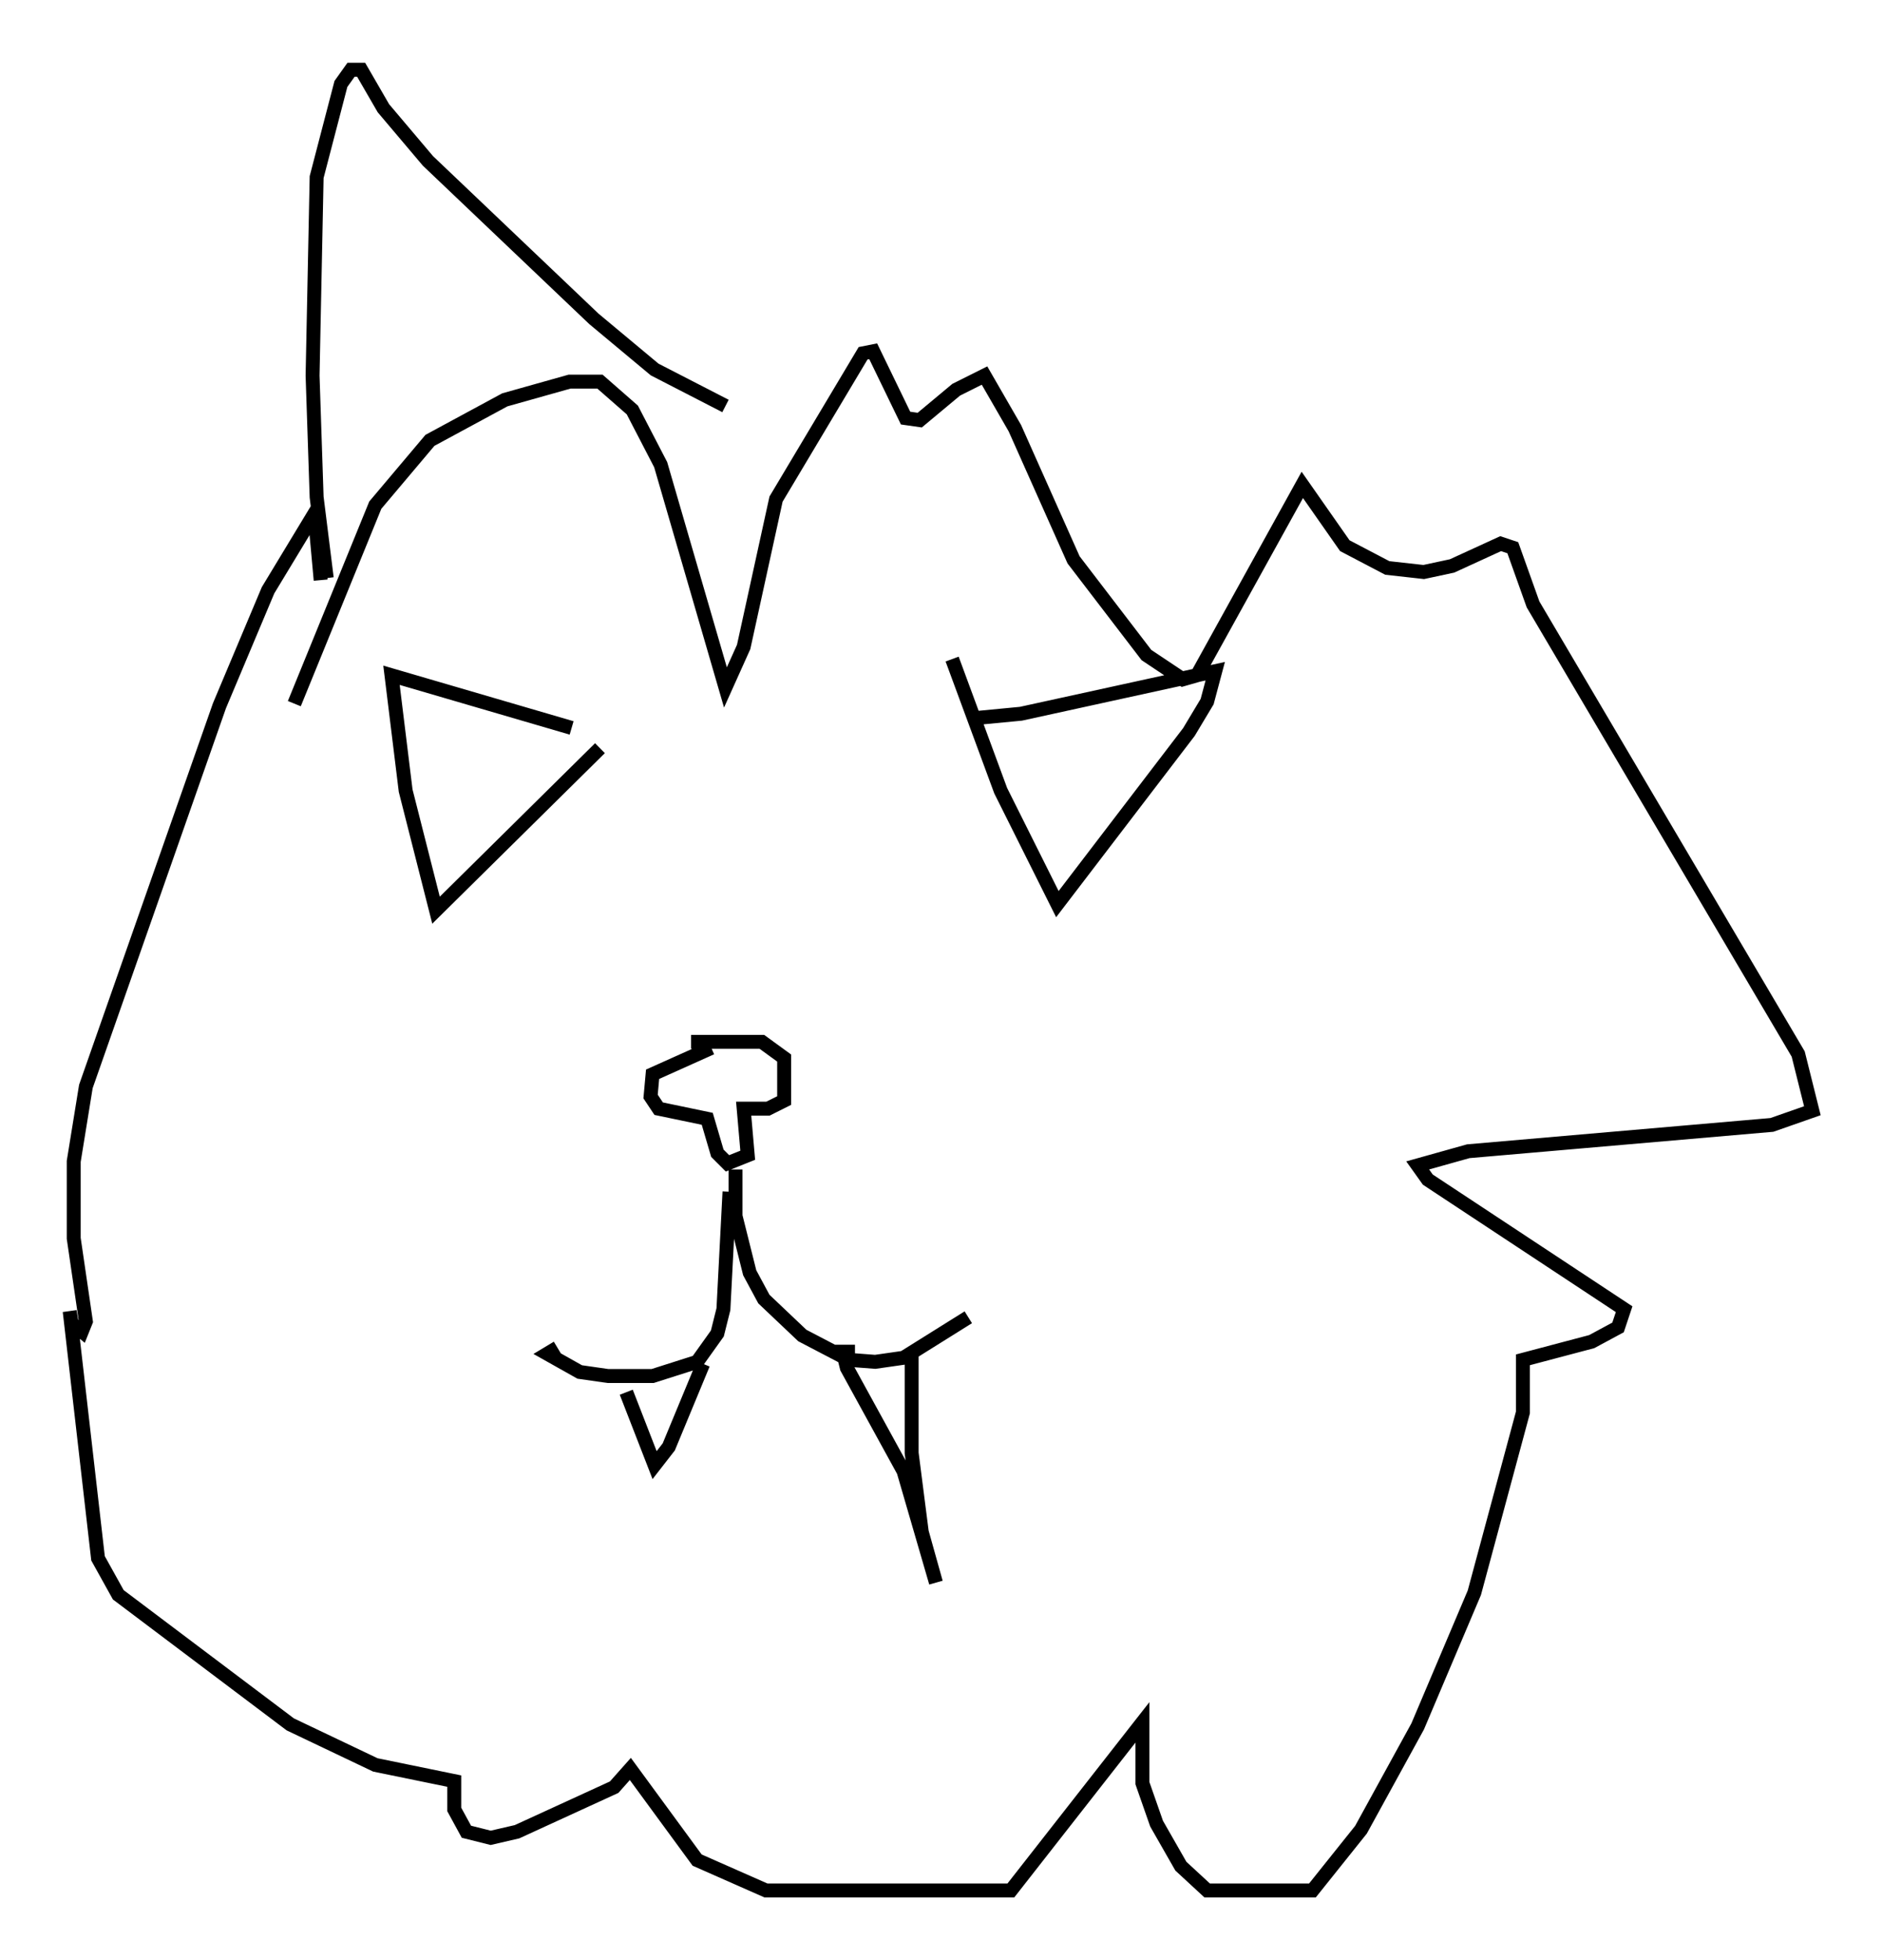 <?xml version="1.0" encoding="utf-8" ?>
<svg baseProfile="full" height="140.581" version="1.1" width="135.061" xmlns="http://www.w3.org/2000/svg" xmlns:ev="http://www.w3.org/2001/xml-events" xmlns:xlink="http://www.w3.org/1999/xlink"><defs /><rect fill="white" height="140.581" width="135.061" x="0" y="0" /><path d="M33.324, 52.933 m9.732, 0.726 l-11.765, 11.62 -2.179, -8.57 l-1.017, -8.279 12.927, 3.777 m29.195, -0.726 l3.05, -0.291 13.944, -3.05 l-0.581, 2.179 -1.307, 2.179 l-9.441, 12.346 -4.067, -8.134 l-3.486, -9.441 m-18.737, 27.452 l5.084, 0.0 1.598, 1.162 l0.0, 3.05 -1.162, 0.581 l-1.743, 0.0 0.291, 3.341 l-1.453, 0.581 -0.726, -0.726 l-0.726, -2.469 -3.486, -0.726 l-0.581, -0.872 0.145, -1.598 l4.212, -1.888 m1.307, 10.313 l-0.436, 8.425 -0.436, 1.743 l-1.453, 2.034 -3.196, 1.017 l-3.196, 0.0 -2.034, -0.291 l-2.324, -1.307 0.726, -0.436 m12.782, -12.782 l0.0, 3.341 1.017, 4.067 l1.017, 1.888 2.76, 2.615 l3.341, 1.743 1.888, 0.145 l2.034, -0.291 4.648, -2.905 m-24.547, 5.374 l2.034, 5.229 1.017, -1.307 l2.469, -5.955 m10.894, -0.872 l-0.872, 0.0 0.291, 1.162 l4.067, 7.408 2.324, 7.989 l-1.017, -3.631 -0.726, -5.665 l0.0, -7.263 m-44.302, -46.48 l5.81, -14.235 3.922, -4.648 l5.374, -2.905 4.648, -1.307 l2.179, 0.0 2.324, 2.034 l2.034, 3.922 4.648, 15.978 l1.307, -2.905 2.324, -10.603 l6.246, -10.458 0.726, -0.145 l2.324, 4.793 1.017, 0.145 l2.615, -2.179 2.034, -1.017 l2.179, 3.777 4.212, 9.441 l5.229, 6.827 2.615, 1.743 l1.017, -0.291 7.553, -13.654 l3.05, 4.358 3.05, 1.598 l2.615, 0.291 2.034, -0.436 l3.486, -1.598 0.872, 0.291 l1.453, 4.067 19.028, 32.246 l1.017, 4.067 -2.905, 1.017 l-21.788, 1.888 -3.631, 1.017 l0.726, 1.017 14.089, 9.296 l-0.436, 1.307 -1.888, 1.017 l-4.939, 1.307 0.0, 3.777 l-3.486, 12.927 -4.067, 9.587 l-4.067, 7.408 -3.486, 4.358 l-7.553, 0.0 -1.888, -1.743 l-1.743, -3.05 -1.017, -2.905 l0.0, -4.358 -9.441, 12.056 l-17.575, 0.0 -4.939, -2.179 l-4.793, -6.536 -1.162, 1.307 l-6.972, 3.196 -1.888, 0.436 l-1.743, -0.436 -0.872, -1.598 l0.0, -2.034 -5.665, -1.162 l-6.101, -2.905 -12.346, -9.296 l-1.453, -2.615 -2.034, -17.721 l0.145, 0.872 0.726, 0.581 l0.291, -0.726 -0.872, -5.955 l0.0, -5.52 0.872, -5.374 l9.587, -27.307 3.486, -8.279 l3.341, -5.52 0.436, 4.793 m0.436, -0.145 l-0.726, -5.81 -0.291, -8.715 l0.291, -14.235 1.743, -6.682 l0.726, -1.017 0.726, 0.0 l1.598, 2.76 3.196, 3.777 l11.911, 11.33 4.358, 3.631 l5.084, 2.615 " fill="none" stroke="black" stroke-width="1" /></svg>